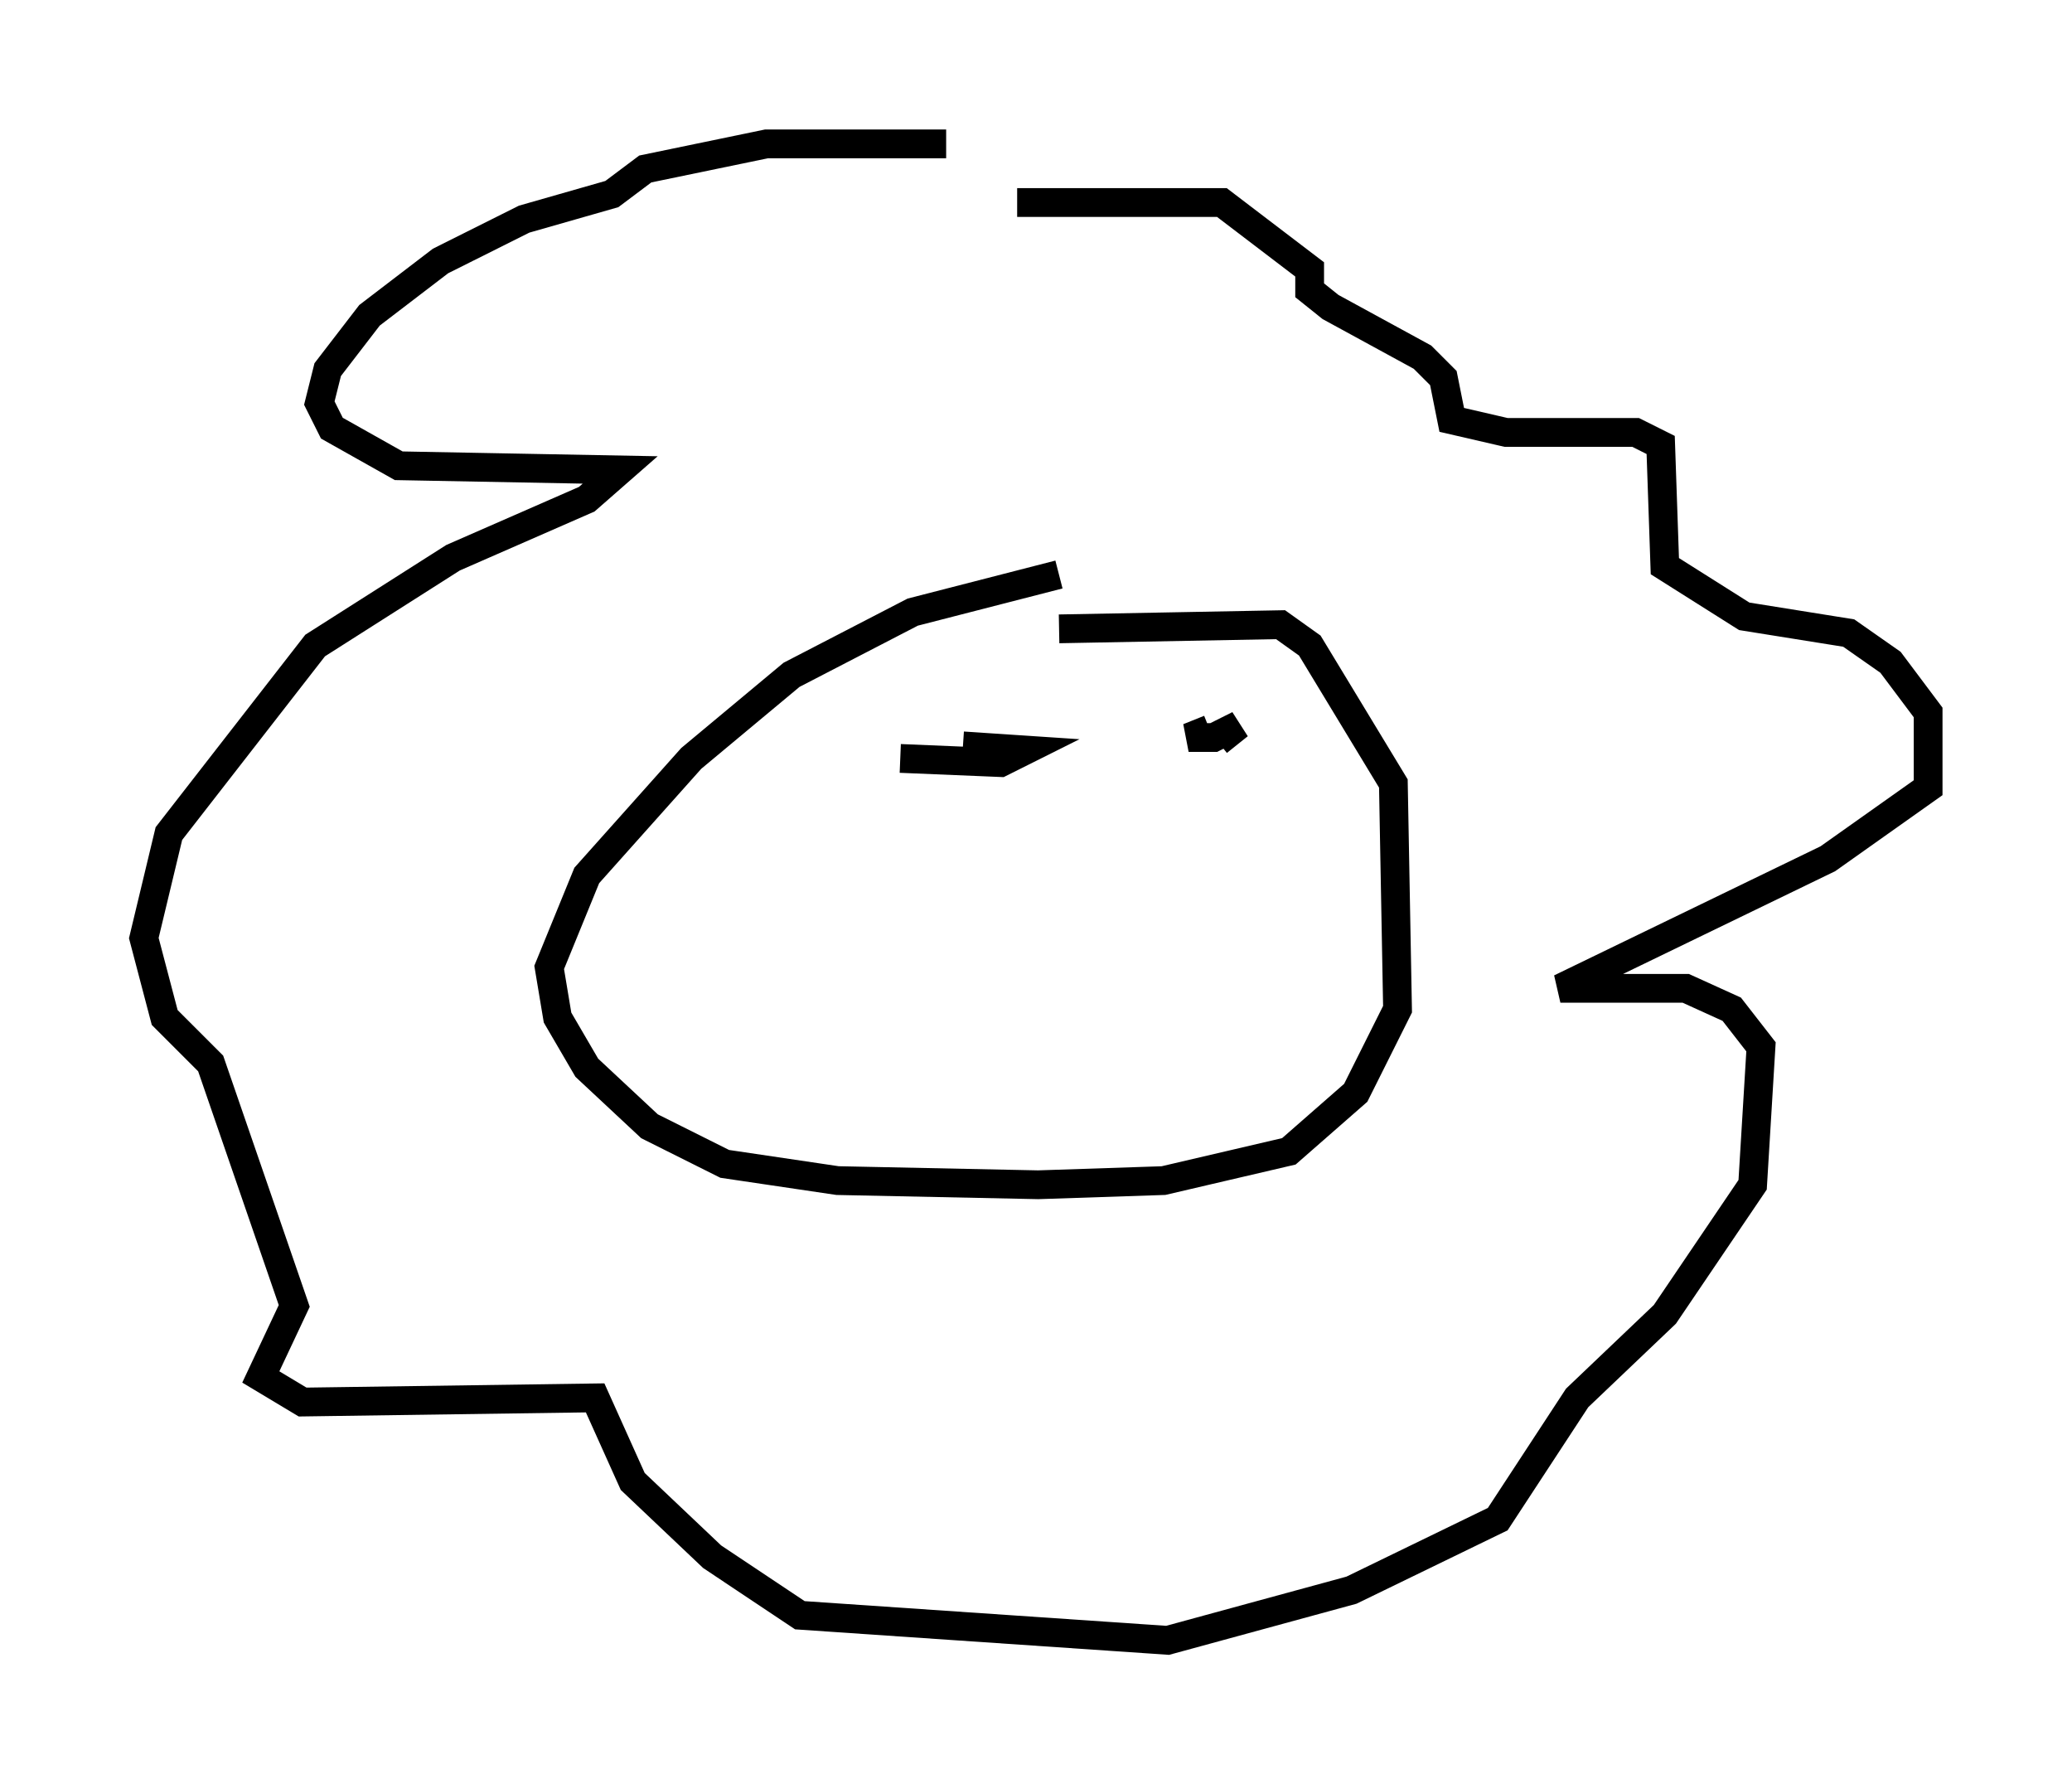 <?xml version="1.0" encoding="utf-8" ?>
<svg baseProfile="full" height="62" version="1.1" width="72.022" xmlns="http://www.w3.org/2000/svg" xmlns:ev="http://www.w3.org/2001/xml-events" xmlns:xlink="http://www.w3.org/1999/xlink"><defs /><rect fill="white" height="62" width="72.022" x="0" y="0" /><path d="M35.648, 5.581 m-2.76, -0.581 l-6.246, 0.0 -4.212, 0.872 l-1.162, 0.872 -3.05, 0.872 l-2.905, 1.453 -2.469, 1.888 l-1.453, 1.888 -0.291, 1.162 l0.436, 0.872 2.324, 1.307 l7.698, 0.145 -1.162, 1.017 l-4.648, 2.034 -4.793, 3.05 l-5.084, 6.536 -0.872, 3.631 l0.726, 2.76 1.598, 1.598 l2.905, 8.425 -1.162, 2.469 l1.453, 0.872 10.168, -0.145 l1.307, 2.905 2.76, 2.615 l3.05, 2.034 12.782, 0.872 l6.391, -1.743 5.084, -2.469 l2.76, -4.212 3.05, -2.905 l3.05, -4.503 0.291, -4.793 l-1.017, -1.307 -1.598, -0.726 l-4.358, 0.0 9.296, -4.503 l3.486, -2.469 0.0, -2.615 l-1.307, -1.743 -1.453, -1.017 l-3.631, -0.581 -2.76, -1.743 l-0.145, -4.212 -0.872, -0.436 l-4.503, 0.0 -1.888, -0.436 l-0.291, -1.453 -0.726, -0.726 l-3.196, -1.743 -0.726, -0.581 l0.0, -0.726 -3.05, -2.324 l-7.117, 0.0 m1.453, 12.927 l-5.084, 1.307 -4.212, 2.179 l-3.486, 2.905 -3.631, 4.067 l-1.307, 3.196 0.291, 1.743 l1.017, 1.743 2.179, 2.034 l2.615, 1.307 3.922, 0.581 l6.972, 0.145 4.358, -0.145 l4.358, -1.017 2.324, -2.034 l1.453, -2.905 -0.145, -7.844 l-2.905, -4.793 -1.017, -0.726 l-7.698, 0.145 m-5.52, 4.503 l3.486, 0.145 0.872, -0.436 l-2.179, -0.145 m8.57, -0.581 l-0.726, 0.291 0.872, 0.0 l0.872, -0.436 -0.726, 0.581 m-8.57, 7.698 " fill="none" stroke="black" stroke-width="1" /></svg>